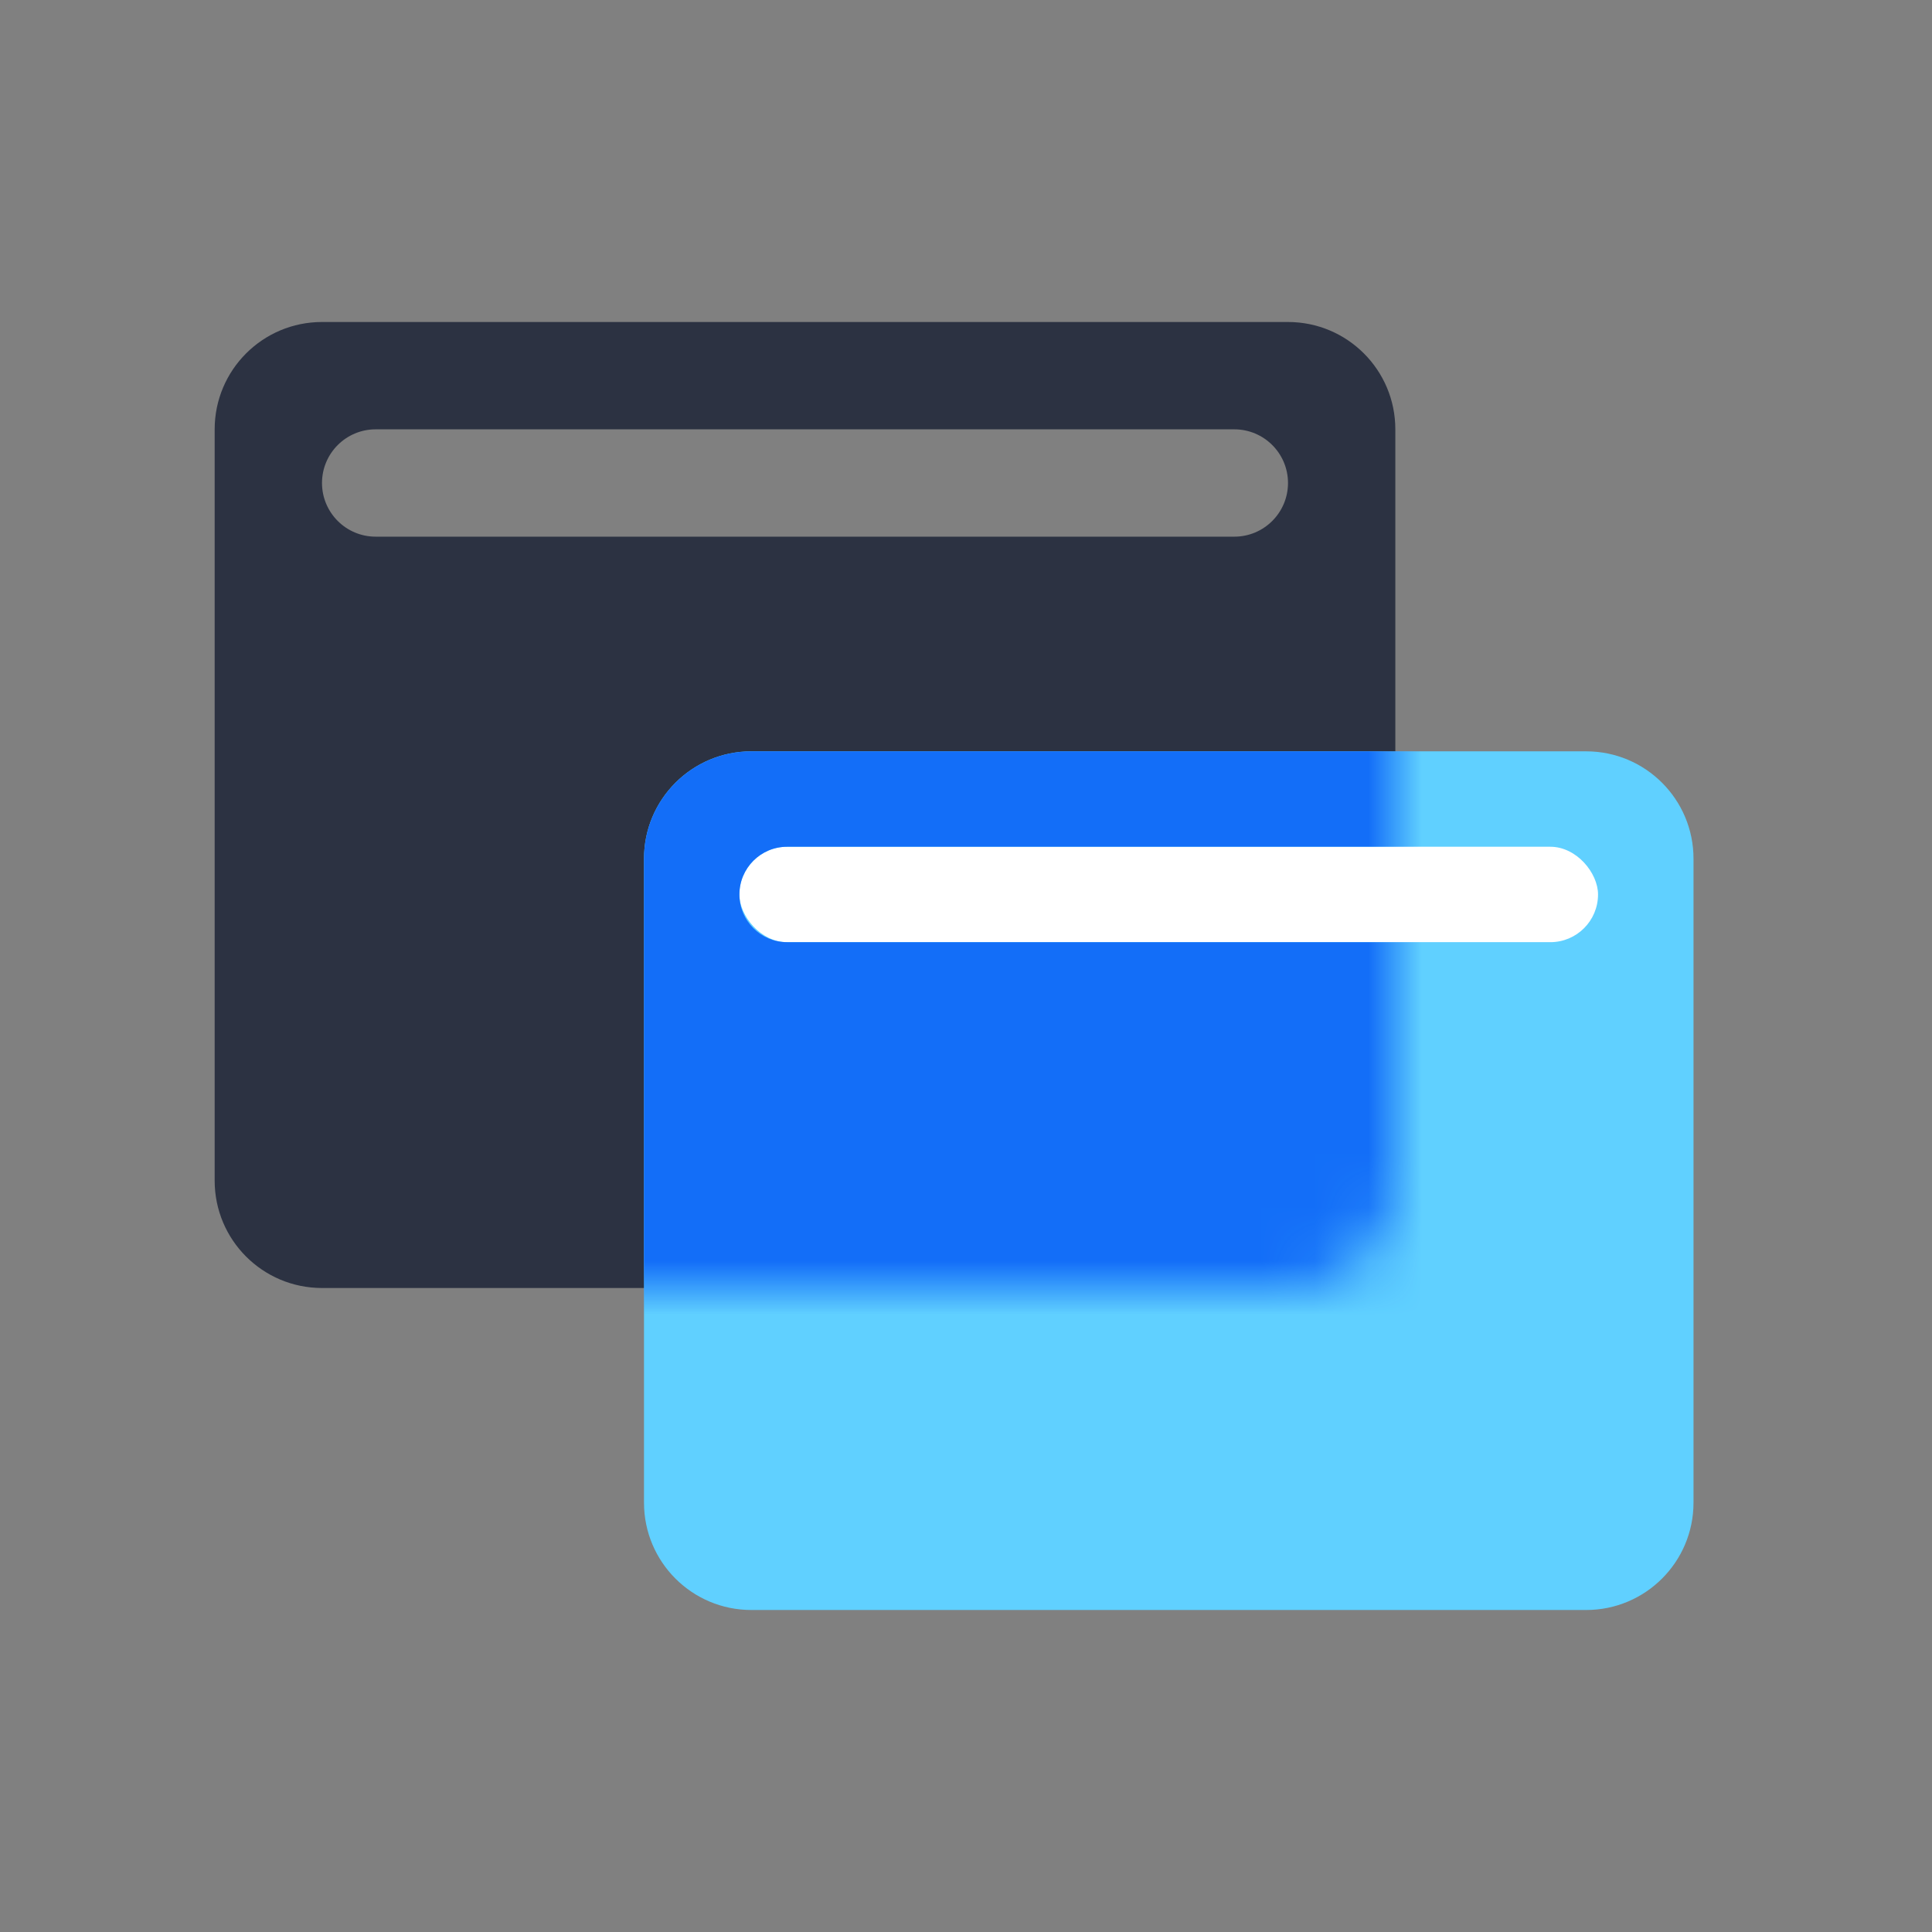 <svg width="36" height="36" viewBox="0 0 36 36" fill="none" xmlns="http://www.w3.org/2000/svg">
<rect x="0" y="0" width="36" height="36" fill="#808080" stroke="none"/>
<path fill-rule="evenodd" clip-rule="evenodd" d="M6 6C4.895 6 4 6.895 4 8V22C4 23.105 4.895 24 6 24H24C25.105 24 26 23.105 26 22V8C26 6.895 25.105 6 24 6H6ZM7 8C6.448 8 6 8.448 6 9C6 9.552 6.448 10 7 10H23C23.552 10 24 9.552 24 9C24 8.448 23.552 8 23 8H7Z" fill="#2C3242"/>
<path d="M12 16C12 14.895 12.895 14 14 14H29.556C30.66 14 31.556 14.895 31.556 16V28C31.556 29.105 30.66 30 29.556 30H14C12.895 30 12 29.105 12 28V16Z" fill="#60D0FF"/>
<rect x="13.777" y="15.778" width="16" height="1.778" rx="0.889" fill="white"/>
<mask id="mask0" mask-type="alpha" maskUnits="userSpaceOnUse" x="4" y="6" width="22" height="18">
<path fill-rule="evenodd" clip-rule="evenodd" d="M6 6C4.895 6 4 6.895 4 8V22C4 23.105 4.895 24 6 24H24C25.105 24 26 23.105 26 22V8C26 6.895 25.105 6 24 6H6ZM7 8C6.448 8 6 8.448 6 9C6 9.552 6.448 10 7 10H23C23.552 10 24 9.552 24 9C24 8.448 23.552 8 23 8H7Z" fill="#2C3242"/>
</mask>
<g mask="url(#mask0)">
<path fill-rule="evenodd" clip-rule="evenodd" d="M14 14C12.895 14 12 14.895 12 16V28C12 29.105 12.895 30 14 30H29.556C30.66 30 31.556 29.105 31.556 28V16C31.556 14.895 30.66 14 29.556 14H14ZM14.666 15.778C14.176 15.778 13.778 16.176 13.778 16.667C13.778 17.158 14.176 17.556 14.666 17.556H28.889C29.38 17.556 29.778 17.158 29.778 16.667C29.778 16.176 29.38 15.778 28.889 15.778H14.666Z" fill="#136EF8"/>
</g>
</svg>

